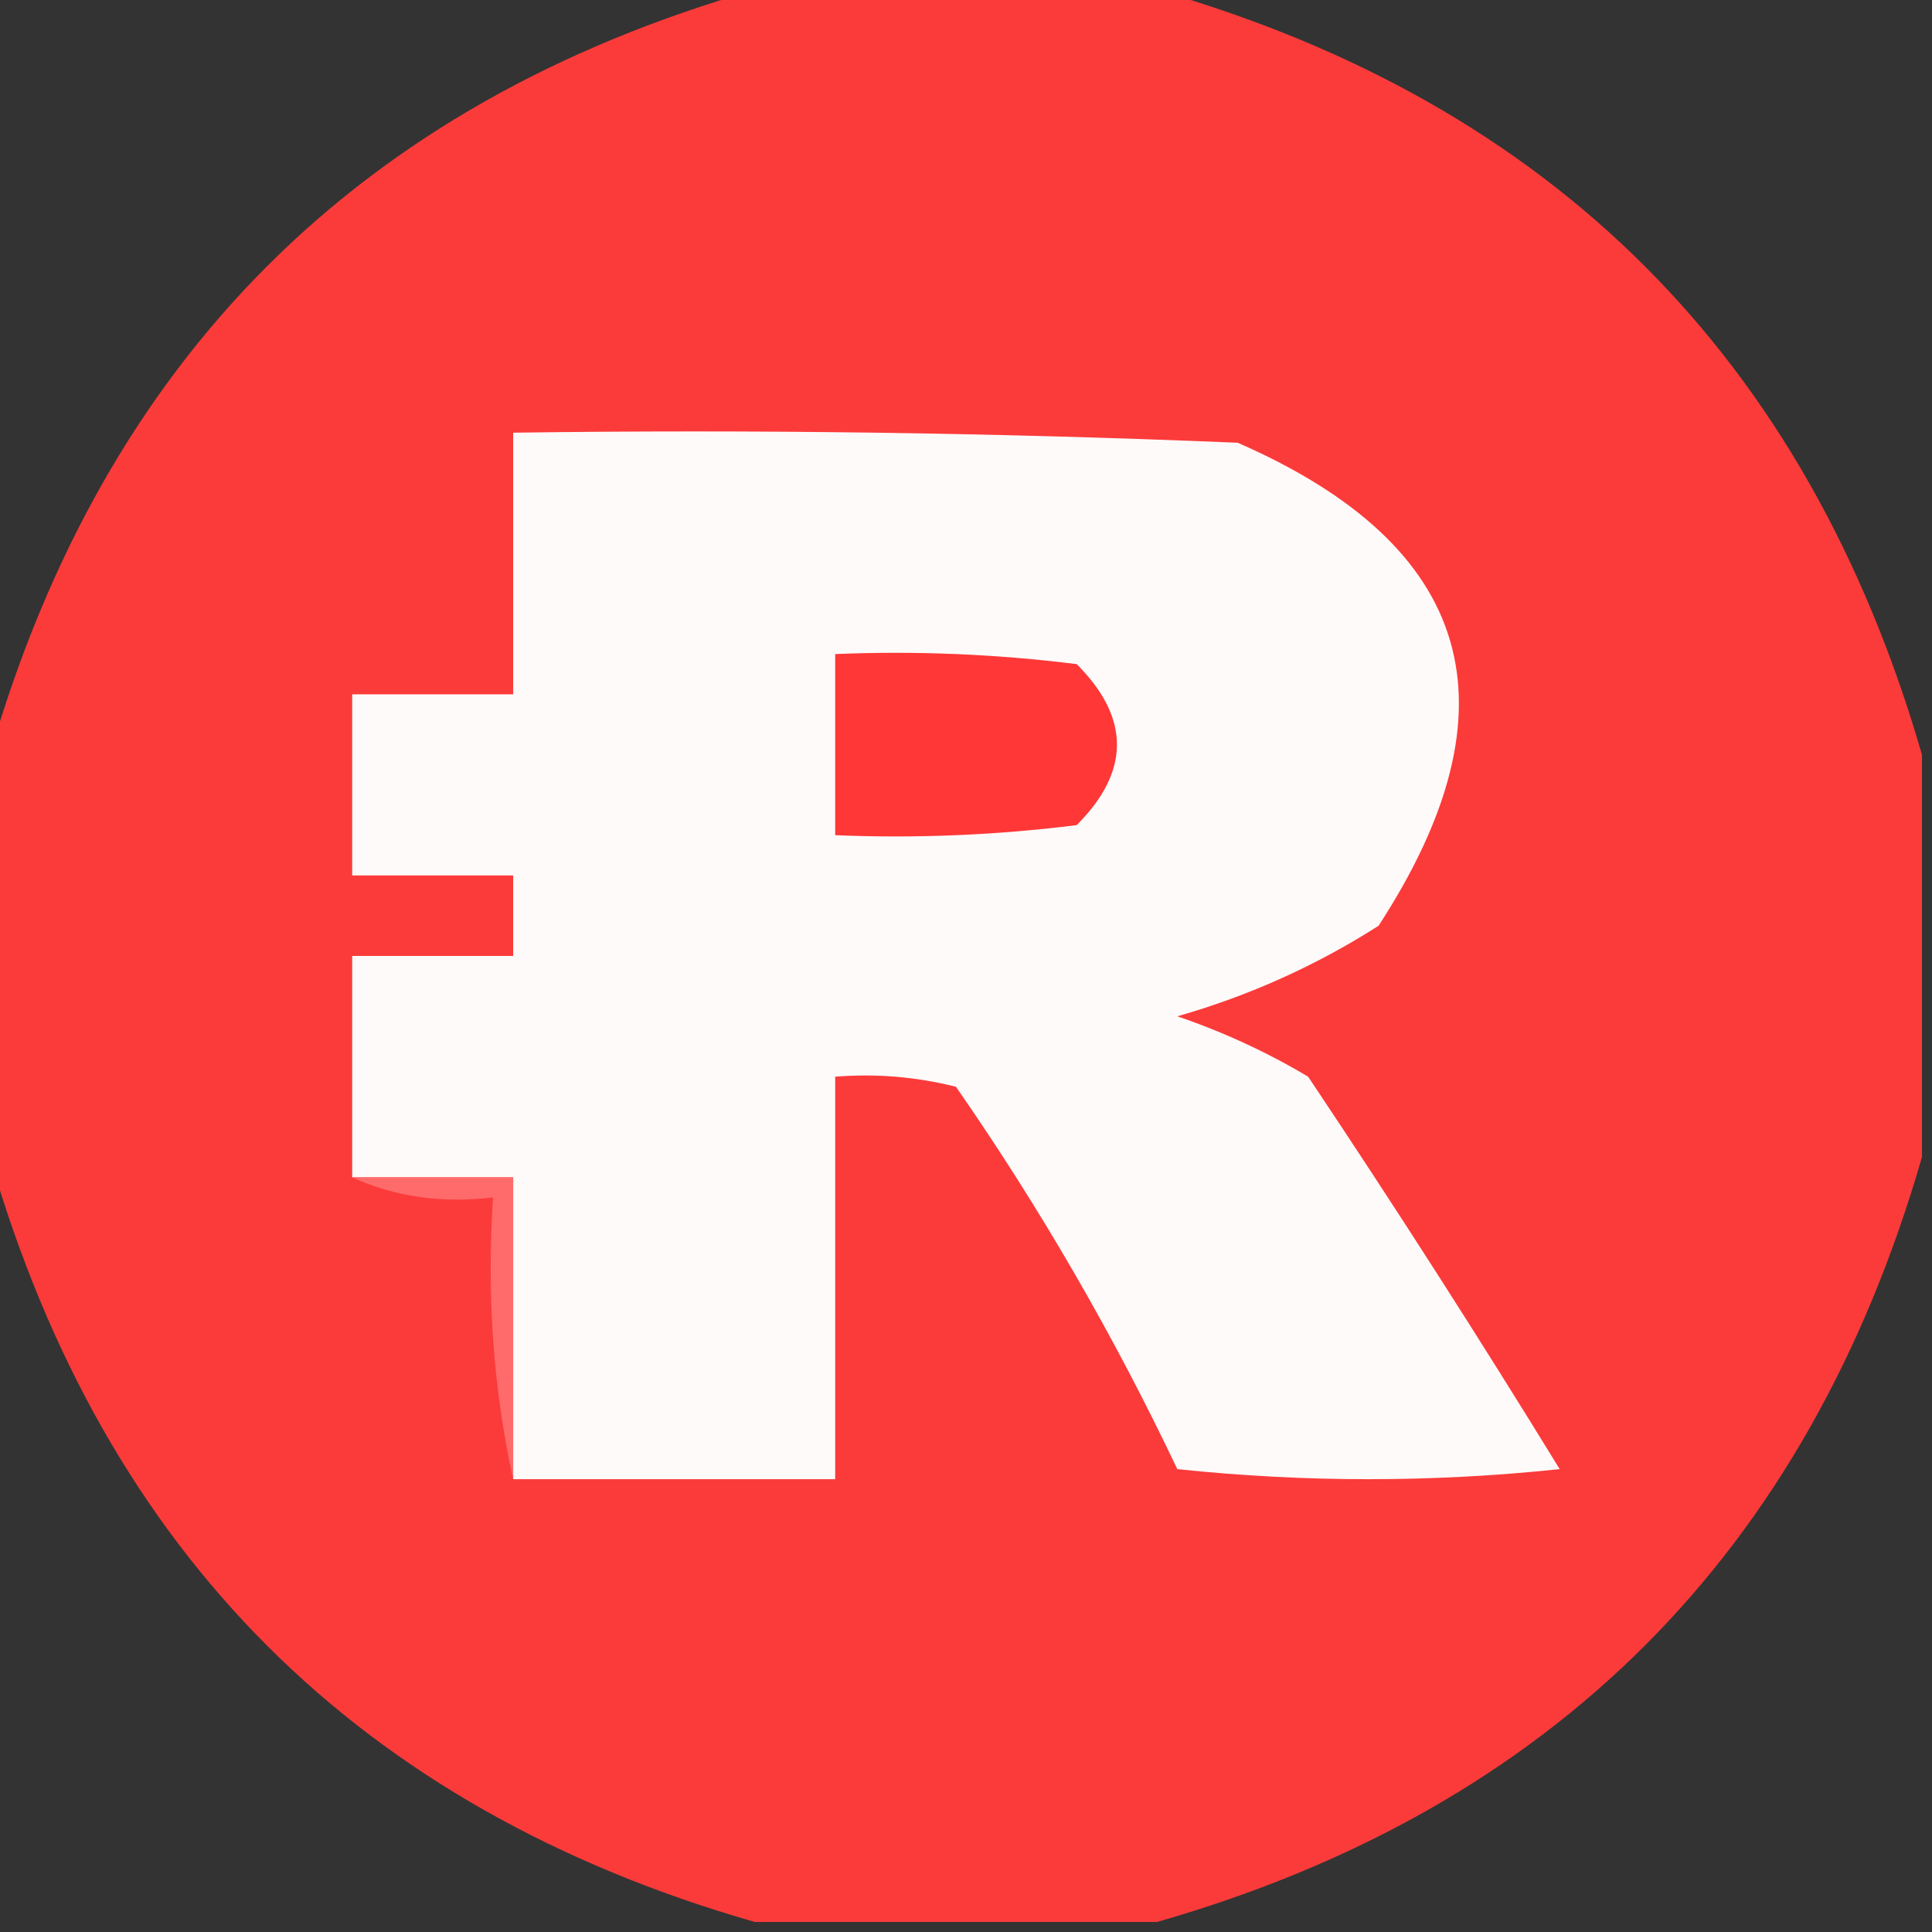 <?xml version="1.0" encoding="UTF-8"?>
<!DOCTYPE svg PUBLIC "-//W3C//DTD SVG 1.1//EN" "http://www.w3.org/Graphics/SVG/1.1/DTD/svg11.dtd">
<svg xmlns="http://www.w3.org/2000/svg" version="1.1" width="96px" height="96px" style="shape-rendering:geometricPrecision; text-rendering:geometricPrecision; image-rendering:optimizeQuality; fill-rule:evenodd; clip-rule:evenodd" xmlns:xlink="http://www.w3.org/1999/xlink">
<rect width="100%" height="100%" fill="#333333" stroke="none"/>
<g><path style="opacity:0.978" fill="#ff3c3b" d="M 37.5,-0.5 C 44.167,-0.5 50.833,-0.5 57.5,-0.5C 77.14,5.14 89.807,17.807 95.5,37.5C 95.5,44.167 95.5,50.833 95.5,57.5C 89.807,77.193 77.14,89.86 57.5,95.5C 50.833,95.5 44.167,95.5 37.5,95.5C 17.86,89.86 5.193,77.193 -0.5,57.5C -0.5,50.833 -0.5,44.167 -0.5,37.5C 5.193,17.807 17.86,5.14 37.5,-0.5 Z"/></g>
<g><path style="opacity:1" fill="#fffafa" d="M 25.5,73.5 C 25.5,68.5 25.5,63.5 25.5,58.5C 22.833,58.5 20.167,58.5 17.5,58.5C 17.5,54.833 17.5,51.167 17.5,47.5C 20.167,47.5 22.833,47.5 25.5,47.5C 25.5,46.167 25.5,44.833 25.5,43.5C 22.833,43.5 20.167,43.5 17.5,43.5C 17.5,40.5 17.5,37.5 17.5,34.5C 20.167,34.5 22.833,34.5 25.5,34.5C 25.5,30.167 25.5,25.833 25.5,21.5C 37.505,21.334 49.505,21.5 61.5,22C 73.243,27.127 75.576,35.127 68.5,46C 65.405,47.978 62.072,49.478 58.5,50.5C 60.781,51.277 62.948,52.277 65,53.5C 69.291,59.915 73.458,66.415 77.5,73C 71.167,73.667 64.833,73.667 58.5,73C 55.338,66.339 51.672,60.006 47.5,54C 45.527,53.505 43.527,53.338 41.5,53.5C 41.5,60.167 41.5,66.833 41.5,73.5C 36.167,73.5 30.833,73.5 25.5,73.5 Z"/></g>
<g><path style="opacity:1" fill="#ff3737" d="M 41.5,32.5 C 45.514,32.334 49.514,32.501 53.5,33C 56.167,35.667 56.167,38.333 53.5,41C 49.514,41.499 45.514,41.666 41.5,41.5C 41.5,38.5 41.5,35.5 41.5,32.5 Z"/></g>
<g><path style="opacity:1" fill="#ff6b6b" d="M 17.5,58.5 C 20.167,58.5 22.833,58.5 25.5,58.5C 25.5,63.5 25.5,68.5 25.5,73.5C 24.514,69.03 24.18,64.363 24.5,59.5C 21.941,59.802 19.607,59.468 17.5,58.5 Z"/></g>
</svg>
